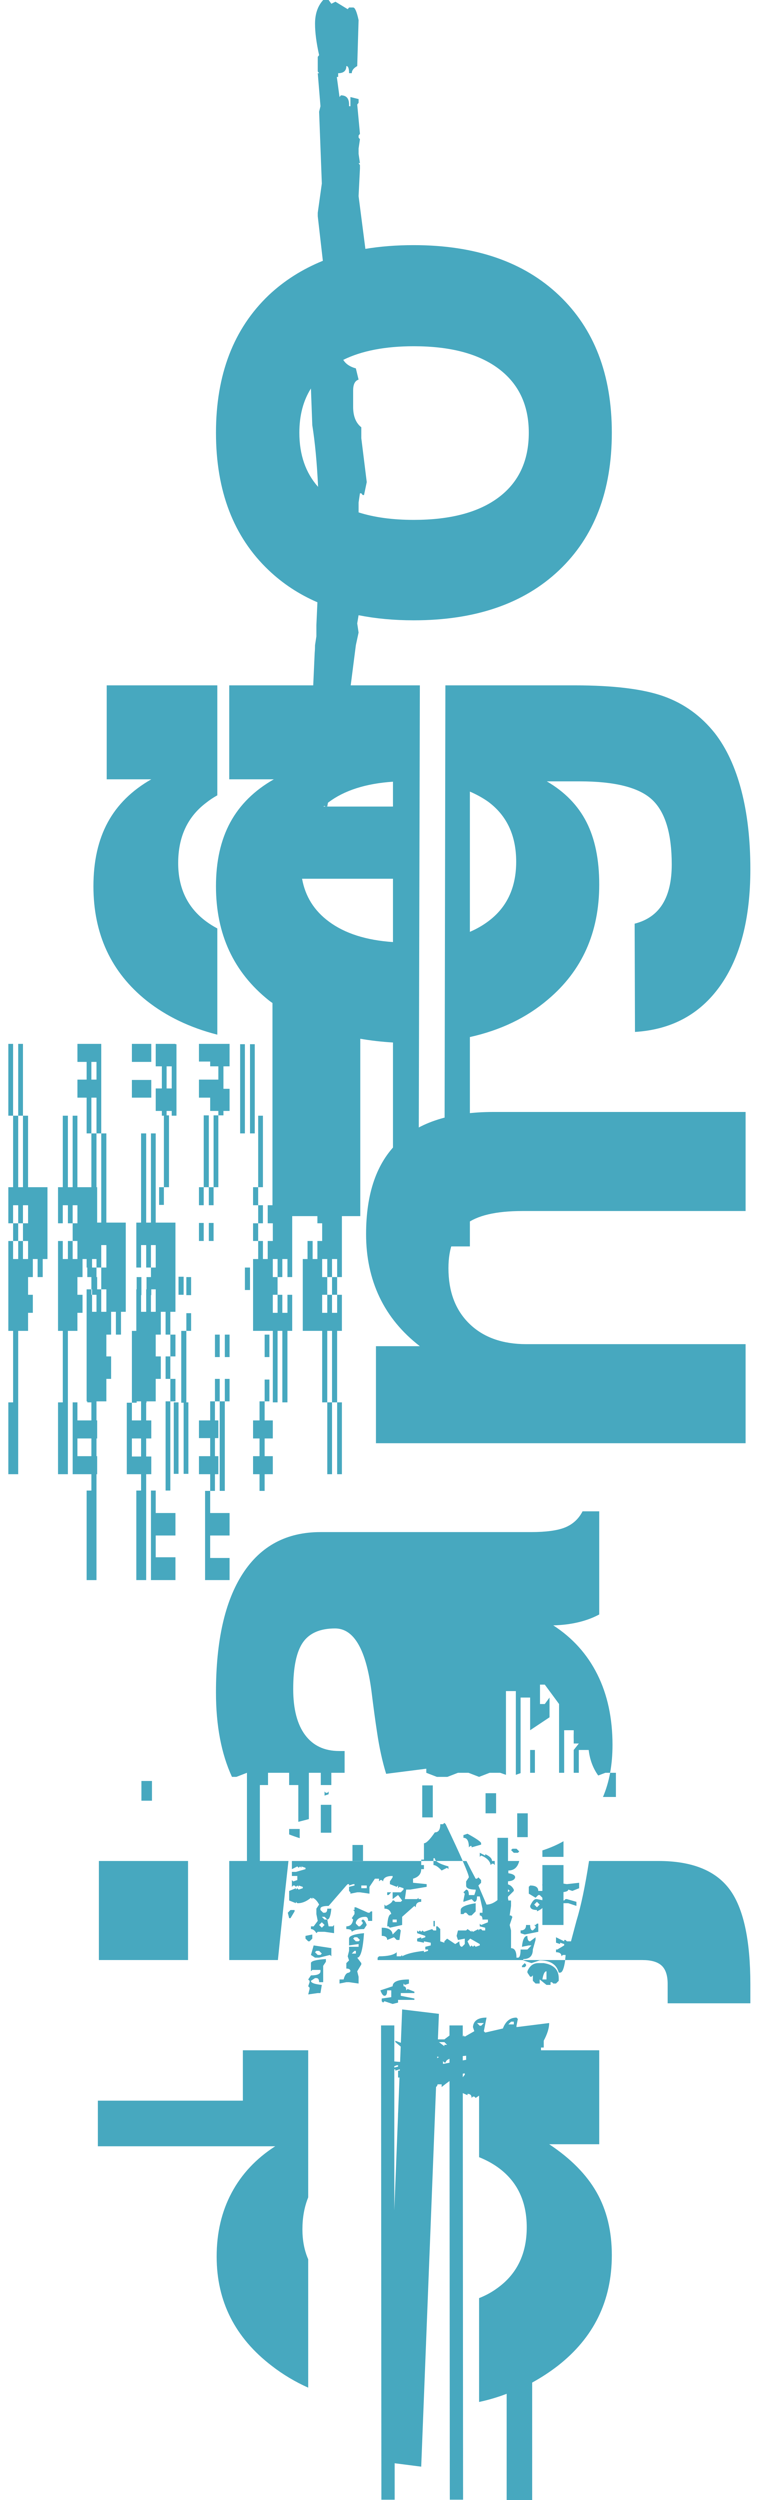 <?xml version="1.0" encoding="utf-8"?>
<!-- Generator: Adobe Illustrator 19.0.0, SVG Export Plug-In . SVG Version: 6.00 Build 0)  -->
<svg version="1.1" id="Слой_1" xmlns="http://www.w3.org/2000/svg" xmlns:xlink="http://www.w3.org/1999/xlink" x="0px" y="0px"
	 viewBox="0 0 158.025 516.305" style="enable-background:new 0 0 158.025 516.305;" xml:space="preserve">
<style type="text/css">
	.st0{fill:#47A8BF;}
</style>
<g id="XMLID_1_">
	<path id="XMLID_16_" class="st0" d="M50.166,423.422h13.5v30.375
		c-0.796,1.969-1.195,4.173-1.195,6.609c0,2.297,0.399,4.359,1.195,6.188v26.508
		c-2.718-1.218-5.226-2.718-7.523-4.5c-7.594-5.812-11.391-13.335-11.391-22.57
		c0-4.922,1.032-9.316,3.094-13.184c2.063-3.867,5.062-7.066,9-9.598H20.213v-9.422
		h29.953V423.422z M81.525,508.711v7.523h-2.742l-0.07-97.945h2.742V456.469
		l1.617-41.484l7.594,0.914l-3.656,93.516L81.525,508.711z M95.588,418.289l0.07,97.945
		h-2.742l-0.07-97.945H95.588z M104.658,494.367c-1.828,0.703-3.727,1.266-5.695,1.688
		V474.609c1.406-0.562,2.649-1.241,3.727-2.039c4.078-2.906,6.117-7.102,6.117-12.586
		c0-5.437-2.015-9.585-6.047-12.445c-1.125-0.796-2.391-1.477-3.797-2.039v-22.078
		h24.82v19.406h-10.336c4.454,2.953,7.724,6.27,9.809,9.949
		c2.085,3.681,3.129,8.005,3.129,12.973c0,9.422-3.727,17.04-11.18,22.852
		c-1.64,1.266-3.398,2.415-5.273,3.445v24.258h-5.273V494.367z"/>
	<path id="XMLID_21_" class="st0" d="M38.846,404.789h-18.422V384.328h18.422V404.789z
		 M57.408,404.789H47.354V384.328h12.234C58.744,391.876,58.018,398.696,57.408,404.789z
		 M59.447,395.016l0.562-0.562h0.844v0.281l-0.844,1.406h-0.281L59.447,395.016z M87.01,384.328
		v0.844h0.562v0.844h-0.562c0,0.984-0.562,1.642-1.688,1.969v0.844l2.812,0.281v0.562l-3.375,0.562
		h-0.844l-0.281,1.969h2.531l0.281-0.281v0.281h0.562v0.562c-0.749,0-1.125,0.376-1.125,1.125
		l-0.281-0.281l-2.531,2.25v1.688l-2.531,0.562l-0.281-0.281h-0.281
		c0.095-1.688,0.376-2.531,0.844-2.531c-0.187-0.749-0.656-1.125-1.406-1.125v-0.844
		l0.281,0.281c0.844-0.375,1.313-0.749,1.406-1.125h0.281l0.281,0.281h1.125l0.281-0.281
		l-0.844-1.125l-1.125,0.844v-1.406h1.688l0.562-0.562v-0.281l-0.844-0.281l-0.281,0.281v-0.562
		l-0.281,0.281l-1.406-0.562v-0.562l0.562-0.844v-0.281c-1.266,0-1.921,0.376-1.969,1.125
		l-0.281-0.281h-0.281l-0.281,0.281v-0.562h-0.844l-1.125,1.688v1.406l-1.969-0.281h-0.562l-1.406,0.281
		v-0.281l-0.281-0.281v-0.844l1.125-0.281v-0.281h-0.281l-0.844,0.281v-0.281h-0.281l-0.281,0.281
		l-3.656,4.219c-1.125,0-1.688,0.188-1.688,0.562v0.281l0.562,0.562h0.281
		c0.376,0,0.562-0.281,0.562-0.844h0.844c-0.141,1.501-0.422,2.25-0.844,2.25l0.281,1.406h0.844
		l0.281-0.281v1.688l-1.969-0.281h-1.406l-0.281,0.281c-0.327-0.562-0.703-0.844-1.125-0.844v-0.562
		h0.562l0.844-1.125l-0.281-1.406v-1.125l0.562-0.844c-0.422-0.796-0.89-1.266-1.406-1.406v0.281
		l-0.281-0.281c-0.844,0.703-1.688,1.079-2.531,1.125h-0.281l-0.281-0.281v0.281l-1.406-0.562v-1.969
		l1.406-0.562v0.281l0.281-0.281l0.281,0.281l0.844-0.281v-0.281l-0.844-0.281v0.281l-0.281-0.281
		l-0.281,0.281l-0.281-0.281h-0.281l-0.281,0.281v-1.406l0.281,0.281l0.844-0.281v-0.844h-1.125v-0.844
		h0.844l1.969-0.562v-0.281l-0.844-0.281v0.281l-0.281-0.281l-0.281,0.281l-0.281-0.281l-1.125,0.562
		v-1.688H87.01z M63.104,399.797l1.406-0.281v0.844l-0.562,0.562h-0.281l-0.562-0.562V399.797z
		 M63.947,410.766v-0.281l-0.281-0.281l0.281-0.844v-0.281l-0.281-0.281l0.562-0.844
		c1.313,0,1.969-0.281,1.969-0.844v-0.281h-1.688l-0.281,0.281v-1.688
		c0-0.422,1.032-0.703,3.094-0.844v0.562l-0.562,0.844v3.375h-0.844c0-0.562-0.187-0.844-0.562-0.844
		h-0.281l-0.844,0.562c0,0.422,0.75,0.703,2.25,0.844l-0.281,1.688h-0.562l-1.969,0.281
		L63.947,410.766z M64.791,401.766l3.656,0.562v1.688l-0.281-0.281l-2.25,0.562h-0.844l-0.844-0.562
		L64.791,401.766z M65.635,403.734h0.562l0.281-0.281l-0.562-0.562h-0.562l-0.281,0.281
		L65.635,403.734z M66.479,398.109l0.562-0.562l-0.562-0.562l-0.562,0.562L66.479,398.109z
		 M67.041,396.422h0.562l-0.562-0.562h-0.562L67.041,396.422z M67.041,369.984l0.281,0.281h0.281
		l0.281-0.281v0.562l-0.844,0.281V369.984z M70.135,408.797h0.844
		c0.235-0.937,0.61-1.406,1.125-1.406l0.281-0.281c0-0.375-0.281-0.562-0.844-0.562v-1.125
		l0.562-0.562l-0.281-0.844l0.281-1.125v-0.844h1.969v-0.562l-1.969,0.281v-1.406
		c0-0.562,1.032-0.937,3.094-1.125c-0.234,3.375-0.703,5.062-1.406,5.062l0.844,1.125v0.281
		l-0.844,1.406l0.281,1.125v1.406l-1.969-0.281h-0.562l-1.406,0.281V408.797z M71.541,397.828
		c0.798,0,1.266-0.468,1.406-1.406l-0.281-0.281l0.562-0.844v-0.562l-0.281-0.281h0.281v-0.562
		h0.281l2.531,1.125h0.281l0.281-0.281h0.281v1.969h-0.844c0-0.562-0.187-0.844-0.562-0.844
		c-1.03,0-1.688,0.376-1.969,1.125v0.281l0.562,0.562h0.281l0.562-0.562v-0.281l-0.281-0.281
		l0.281-0.281c0.281,0,0.562,0.376,0.844,1.125l-0.562,0.844c-1.218,0-2.062,0.188-2.531,0.562
		c0-0.375-0.375-0.562-1.125-0.562V397.828z M73.51,403.453v-0.562h-0.281l-0.562,0.562H73.51z
		 M73.51,400.922h0.562l0.281-0.281l-0.562-0.562h-0.562l-0.281,0.281L73.51,400.922z
		 M75.76,389.953v-0.562h-1.125v0.562H75.76z M78.01,404.297l0.281-0.281
		c1.828,0,3.048-0.281,3.656-0.844v0.844h0.844l0.281-0.281v0.281
		c0.891-0.515,2.391-0.89,4.5-1.125v0.281l0.844-0.281v-0.281h-0.562v-0.562l1.125-0.281v-0.562
		l-1.406-0.281v0.281l-1.406-0.281v-0.562l0.844-0.281v0.281l0.844-0.281v-0.281l-1.688-0.562v-0.562
		l0.281,0.281l0.281-0.281l0.281,0.281l0.281-0.281l0.281,0.281l1.688-0.562l0.281,0.281h0.562v-0.844
		h0.281l0.562,0.562v2.531l0.844,0.281v-0.281l0.562-0.562l1.688,1.125l0.844-0.562
		c0,0.75,0.188,1.125,0.562,1.125l0.562-0.562v-1.125l-1.406,0.281l-0.281-0.844l0.281-1.125h1.688
		l0.281-0.281l0.844,0.562v-0.281l0.281,0.281l1.125-0.562v0.281l0.281-0.281h0.281l0.281,0.281h0.562
		v-0.562l-1.125-0.281v-0.562l0.281,0.281l1.406-0.562v-0.562h-1.125c0-0.562-0.187-0.844-0.562-0.844
		v-0.562h0.562v-0.844l-0.562-2.531h-0.562c0,0.75-0.187,1.125-0.562,1.125l-0.562-0.562l-1.688,0.562
		v-0.281l0.281-1.406l-0.281-0.281l0.562-0.562c0.376,0,0.562,0.376,0.562,1.125h1.125l0.281-0.844
		v-0.281c-1.312,0-1.969-0.281-1.969-0.844v-0.844l0.562-0.844c0-0.327-0.422-1.452-1.266-3.375
		h0.773c0.562,1.125,1.195,2.345,1.898,3.656h0.281l0.281-0.281l0.562,0.562v0.562l-0.562,0.562
		l1.688,3.938c0.891,0,1.828-0.468,2.812-1.406h0.281v0.844l1.406-0.562v0.281h0.562v1.125
		l-0.281,1.969h0.281l0.281,0.281l-0.562,1.688l0.281,1.125v3.656c0.75,0,1.125,0.657,1.125,1.969
		h0.281c0.376,0,0.562-0.562,0.562-1.688h1.406l0.844-0.844h-0.562l-1.406,0.281
		c0.141-1.5,0.517-2.25,1.125-2.25c0,0.75,0.188,1.125,0.562,1.125l1.125-0.844v0.562l-0.562,1.969
		c0,1.313-0.656,1.969-1.969,1.969v0.211h-30.094V404.297z M79.416,412.172
		c0.376,0,0.562-0.375,0.562-1.125h0.844v1.406l-1.969,0.281v0.562l0.281,0.281l0.281-0.281
		l1.688,0.562l1.125-0.281v-0.562h3.375v-0.281l-2.812-0.562v-0.562h2.812v-0.281l-1.406-0.562l-0.281,0.281
		c0-0.562-0.187-0.844-0.562-0.844v-0.562l0.281,0.281l0.844-0.281v-0.844
		c-2.25,0-3.375,0.469-3.375,1.406l-2.531,0.844C78.854,411.797,79.135,412.172,79.416,412.172z
		 M78.854,398.109c1.406,0,2.157,0.469,2.25,1.406l1.125-1.125h0.281l0.281,0.281l-0.281,1.969
		h-0.562l-0.562-0.562l-1.406,0.562c0-0.562-0.375-0.844-1.125-0.844V398.109z M79.979,390.797h0.844
		l-0.562,0.562h-0.281V390.797z M80.541,425.672l7.875,0.562l2.25-1.406l-0.844-0.281l-0.844,0.281
		l-0.562-0.844l-0.281,0.281l-1.125-0.281c-1.688,0-2.531-0.376-2.531-1.125h-0.844l-0.281,0.281
		l-1.688-1.406v-0.281l2.25,0.844v-0.281l0.281,0.281l0.281-0.281l0.281,0.281l1.125-0.562v0.281h0.281
		l0.281-0.281v0.562l-1.125,0.281v0.281h2.812v-0.281l-0.281-0.281v-0.281l1.406,0.281l0.281-1.125h2.25
		l1.125-0.844h0.844l0.281,0.281l0.281-0.281h1.125l0.281,0.281v-0.281l0.281,0.281l1.969-1.125
		l-0.281-0.844c0.095-1.313,1.032-1.969,2.812-1.969l-0.562,2.812l0.281,0.281l3.656-0.844
		c0.562-1.501,1.501-2.25,2.812-2.25l0.281,0.281l-0.281,1.406v0.281l6.75-0.844
		c0,1.03-0.375,2.25-1.125,3.656v1.406h-0.562v1.969h-0.562c0,0.749-0.281,1.593-0.844,2.531
		h0.281l-0.562,0.844v1.406h-0.562l-0.281,1.406l-0.281,0.281c-0.187,1.5-0.562,2.25-1.125,2.25
		l0.281,0.281c0,1.874-1.5,3.28-4.5,4.219v-0.281l-0.281,0.281l-0.281-0.281l-1.125,0.562
		c0-0.562-0.281-0.844-0.844-0.844l-0.281,0.281v-0.562l0.844-0.281v0.281l0.281-0.281l0.281,0.281
		l1.406-0.562v-0.281l-0.281-0.281l-1.406,0.562l-1.688-0.844l0.562-0.562l-0.562-0.844
		c0.844-1.501,1.782-2.25,2.812-2.25v-0.562l-1.125,0.281l-1.125-0.281l-2.531,1.688l-0.281-0.281h-0.281
		l-0.281,0.281c0-0.562-0.281-0.844-0.844-0.844v0.281l-2.531-1.125v-0.281l1.125-0.281v-0.562h-0.562
		v-0.281l1.406-1.688v-0.281c-0.844,0-2.437,0.937-4.781,2.812v-0.562h-0.844
		c0,0.468-0.656,0.937-1.969,1.406v-0.281h-0.281l-0.281,0.281v-0.562h0.562v-0.281l-0.844-0.281
		l-0.844,0.562v-0.281h-0.281l-0.281,0.281v-0.562l1.125-0.281v-0.281h-0.562
		c0-0.75-0.281-1.125-0.844-1.125v0.281l-1.125-0.562v0.281l-0.281-0.281l-0.281,0.281l-0.281-0.281
		l-1.125,0.562v-0.281h-0.562v-1.406h0.562v-0.281h-0.281l-0.844,0.281v-0.281h-0.281l-0.281,0.281v-0.562
		l1.125-0.281v-0.281h-0.281l-1.406,0.562V425.672z M81.947,396.984v-0.562h-0.844v0.562H81.947z
		 M82.229,436.359l1.125-1.125l3.094,0.844v1.969l-0.281-0.281h-0.281l-0.281,0.281
		c0-0.562-0.281-0.844-0.844-0.844l-0.844,0.562c0-0.562-0.281-0.844-0.844-0.844v0.281l-0.844-0.281
		V436.359z M95.588,384.328c-0.796-1.828-1.969-4.359-3.516-7.594l-0.281-0.281l-0.281,0.281
		h-0.562c0,1.125-0.375,1.688-1.125,1.688c-1.03,1.501-1.781,2.25-2.25,2.25v3.375h-0.562v0.281H95.588z
		 M89.541,383.766h0.281c0,0.61,0.938,1.172,2.812,1.688v0.562l-0.281-0.281l-1.125,0.562
		c-0.703-0.749-1.266-1.125-1.688-1.125V383.766z M89.541,396.703h0.281v1.125h-0.281V396.703z
		 M91.791,422.578v-0.281h0.562l-0.562-0.562h-1.125L91.791,422.578z M96.291,425.391v-0.844
		c-2.812,0.234-4.219,0.703-4.219,1.406h-0.281l-0.281-0.281v0.562L96.291,425.391z
		 M94.604,421.734v-0.281l-0.844-0.281v0.281h-0.562v0.562L94.604,421.734z M95.166,394.453
		c0-0.608,1.032-1.078,3.094-1.406v1.688l-0.844,0.844h-0.562l-0.562-0.562h-0.281l-0.281,0.281
		h-0.562V394.453z M95.729,378.984l0.844-0.281c1.875,1.032,2.812,1.688,2.812,1.969v0.281
		l-1.969,0.562v-0.281h-0.281l-0.281,0.281c0-1.312-0.375-1.969-1.125-1.969V378.984z
		 M97.135,402.047l0.281-0.281l0.281,0.281l0.281-0.281l0.281,0.281l0.844-0.281v-0.281
		l-1.969-1.125l-0.562,0.562L97.135,402.047z M99.104,418.359h0.281l0.562-0.562h-1.406
		L99.104,418.359z M99.104,382.641l1.125,0.562v-0.281c0.938,0.422,1.406,0.891,1.406,1.406
		h0.562v0.844l-0.281-0.281h-0.281l-0.281,0.281c-0.141-0.844-0.796-1.5-1.969-1.969
		l-0.281,0.281V382.641z M101.635,436.078l0.562-0.562v-0.281h-0.281l-0.562,0.562v0.281H101.635z
		 M105.01,386.297v0.562c0.938,0.141,1.406,0.422,1.406,0.844
		c-0.093,0.562-0.749,0.844-1.969,0.844v0.562c0.75,0,1.313,0.376,1.688,1.125v0.281
		l-1.688,1.688l-1.406-1.406v-0.281l0.844-1.406h-0.281c0-1.874,0.376-2.812,1.125-2.812l-0.562-0.844
		v-0.562l0.562-0.562h2.531C106.933,385.641,106.182,386.297,105.01,386.297z M104.447,391.078
		l0.844-0.562l-0.562-0.562l-0.844,0.562L104.447,391.078z M105.854,431.859
		c0-0.562,0.188-0.844,0.562-0.844v-0.281h-0.562v-0.844h0.562v-0.281h-0.281
		c-1.406,0-2.155,0.281-2.25,0.844v1.688L105.854,431.859z M106.135,418.078v-0.562h-0.562
		l-0.562,0.562H106.135z M106.135,382.641h0.844l0.281-0.281l-0.562-0.562h-0.844l-0.281,0.281
		L106.135,382.641z M107.541,398.672c0.75,0,1.125-0.375,1.125-1.125h0.844
		c0,0.75,0.188,1.125,0.562,1.125l0.562-0.562v-0.281l-0.281-0.281h0.281l0.281-0.281h0.281v1.688
		l-2.812,0.562l-0.844-0.281V398.672z M108.385,406.266l0.281-0.281v-0.281l-0.281-0.281l-0.562,0.562
		v0.281H108.385z M108.104,404.789v0.07l1.688,0.562l1.688-0.562
		c2.204,0,3.516,0.844,3.938,2.531h0.281c0.469,0,0.821-0.867,1.055-2.602H108.104z
		 M109.51,408.234h0.281l0.281-0.281v1.125l0.562,0.562h0.844v-0.844l1.406,1.125h0.844v-0.562h0.281
		l0.281,0.281h0.562l0.562-0.562v-0.562c0-1.733-1.03-2.765-3.094-3.094h-1.125
		c-1.03,0-1.781,0.562-2.25,1.688v0.281L109.51,408.234z M109.229,389.672l0.281-0.281
		c1.125,0,1.688,0.376,1.688,1.125h0.844l0.281-0.844l-0.281-0.281v-0.281l0.281,0.281h0.281
		l0.281-0.281v0.562l2.25-0.844l1.969,0.281l2.531-0.281v1.125l-1.406,0.562l-0.844-0.281
		c0,0.376-0.656,0.562-1.969,0.562v-0.562l-2.531,0.562c0,0.75-0.281,1.125-0.844,1.125l-0.562-0.562
		h-0.281l-0.562,0.562l-1.406-0.844V389.672z M110.916,394.453c-0.937,0-1.406-0.281-1.406-0.844
		c0.376-0.844,0.75-1.312,1.125-1.406h0.281l1.406,0.281v1.125
		c-0.093,0.376-0.562,0.75-1.406,1.125V394.453z M110.916,393.891l0.562-0.562l-0.562-0.562
		l-0.562,0.562L110.916,393.891z M112.885,407.109v1.688h-0.844
		C112.229,407.672,112.51,407.109,112.885,407.109z M116.822,404.016v-0.281h-0.562
		l-0.281,0.281c0-0.562-0.375-0.844-1.125-0.844v-0.562h0.281l1.406-0.844v-0.281l-0.844-0.281v0.281
		l-0.844-0.281v-1.125l1.688,0.844v-0.281h0.281l0.281,0.281h0.844l1.125-4.219
		c0.938-3.046,1.805-7.172,2.602-12.375h14.344c6.843,0,11.718,1.923,14.625,5.766
		c2.906,3.844,4.359,10.431,4.359,19.758v3.867h-17.086v-4.008
		c0-1.733-0.411-2.988-1.23-3.762c-0.821-0.773-2.145-1.16-3.973-1.16h-15.961
		C116.752,404.555,116.776,404.297,116.822,404.016z M115.979,392.203l0.281,0.281h0.281
		l0.281-0.281h0.281l1.969,0.562v0.844l-1.688-0.562h-1.125l-0.281,0.281V392.203z M118.51,440.578
		h0.562l0.844-0.844v-0.562h-0.844l-1.125,0.844L118.51,440.578z M118.51,354.516h0.844v0.844
		h-0.844V354.516z M118.51,358.172l0.281-0.281l0.562,0.562v0.562h-0.844V358.172z"/>
	<path id="XMLID_75_" class="st0" d="M29.213,367.805h2.18v4.078h-2.18V367.805z M53.682,368.648
		v16.242h-2.672v-18.773l-2.18,0.844h-0.914c-2.203-4.781-3.305-10.593-3.305-17.438
		c0-10.688,1.853-18.879,5.555-24.574c3.704-5.695,9.047-8.543,16.031-8.543h43.453
		c3.188,0,5.567-0.327,7.137-0.984c1.571-0.656,2.754-1.758,3.551-3.305h3.445
		v21.305c-1.312,0.703-2.765,1.243-4.359,1.617
		c-1.593,0.376-3.305,0.587-5.133,0.633c3.985,2.579,7.021,5.954,9.105,10.125
		c2.085,4.173,3.129,9.024,3.129,14.555c0,2.063-0.165,3.985-0.492,5.766h-0.984
		l-1.477,0.562c-1.078-1.5-1.733-3.257-1.969-5.273h-2.039v4.711h-1.055V361.406
		l1.055-1.336h-1.055v-2.742h-1.969v8.789h-1.055v-14.203l-2.953-4.008h-0.984v4.008
		h0.984l0.984-1.336v4.078l-4.008,2.672v-6.75h-1.969V366.188l-0.984,0.352v-17.297h-2.039
		v17.297l-1.195-0.422h-2.18l-2.18,0.844l-2.18-0.844h-2.18l-2.18,0.844h-2.18
		l-2.18-0.844v-0.844l-8.297,1.055c-0.796-2.577-1.429-5.484-1.898-8.719
		c-0.327-2.109-0.703-4.875-1.125-8.297c-1.125-8.671-3.632-13.008-7.523-13.008
		c-3.094,0-5.309,0.961-6.645,2.883c-1.336,1.923-2.004,5.133-2.004,9.633
		c0,4.125,0.821,7.29,2.461,9.492c1.642,2.204,3.985,3.305,7.031,3.305h1.125v4.5
		h-2.742v2.531h-2.18v-2.531h-2.461v9.562c-0.703,0.187-1.429,0.375-2.18,0.562v-7.594
		h-1.898v-2.531h-4.359v2.531H53.682z M59.729,377.719h2.18v1.898
		c-0.749-0.235-1.477-0.492-2.18-0.773V377.719z M66.268,372.727h2.18v5.766h-2.18
		V372.727z M72.807,381.023h2.18v3.305h-2.18V381.023z M87.221,368.719h2.18v6.609
		h-2.18V368.719z M100.299,370.336h2.18v4.148h-2.18V370.336z M102.76,379.547h2.18
		v13.219h-2.18V379.547z M106.838,374.484h2.18v4.922h-2.18V374.484z M109.51,361.406
		h0.984v4.711h-0.984V361.406z M112.041,382.148v1.336h4.359V380.25
		C115.089,380.999,113.635,381.632,112.041,382.148z M112.041,385.172v12.375h4.359v-12.375
		H112.041z M124.557,371.109h2.672v-4.992h-1.195
		C125.705,367.899,125.212,369.562,124.557,371.109z"/>
	<path id="XMLID_89_" class="st0" d="M2.705,230.414h-0.984V215.578h0.984V230.414z M9.807,245.18
		v14.836h-0.984v3.727H7.768v-3.727h-0.984v3.727h-0.984v3.656h0.984V271.125h-0.984
		v3.727H3.76v29.602H1.721v-14.836h0.984v-14.766h-0.984v-18.562h0.984v3.727h1.055
		v-3.727h0.984v3.727h1.055v-3.727H4.744v-3.656h1.055V248.906H4.744v3.727h-0.984
		V248.906H2.705v3.727h-0.984v-7.453h0.984v-14.766h1.055v14.766h0.984v-14.766h1.055
		v14.766H9.807z M3.76,252.633v3.656H2.705v-3.656H3.76z M4.744,230.414h-0.984V215.578
		h0.984V230.414z M18.877,266.273v-2.531h-0.844v-1.969h-0.141v-1.758h-0.844v3.727h-1.055
		v3.656h1.055V271.125h-1.055v3.727h-1.969v29.602h-2.039v-14.836h0.984v-14.766h-0.984
		v-18.562h0.984v3.727h1.055v-3.727h0.984v-3.656h-0.984V248.906h-1.055v3.727h-0.984
		v-7.453h0.984v-14.766h1.055v14.766h0.984v-14.766h0.984v14.766h2.883v-11.109h1.055
		v11.109h0.141v7.312h0.844v-18.422h1.055v18.422h4.008v18.422h-0.984V275.625h-1.055v-4.711
		h-0.984V275.625h-0.984v4.5h0.984v4.641h-0.984v4.641h-2.039v3.938h0.141v3.727h-0.141v3.656
		h0.141v3.727h-0.141v21.867h-2.039V307.828h0.984v-3.375h-3.867v-14.836h0.984v3.727
		h2.883v-3.727h-0.844V289.406h-0.141v-23.133H18.877z M15.01,252.633h0.984V248.906
		h-0.984V252.633z M15.01,256.289v3.727h0.984v-3.727H15.01z M19.932,226.688h-1.055
		v7.383h-0.984V226.688h-1.898v-3.727h1.898v-3.656h-1.898v-3.727h4.922v18.492h-0.984
		V226.688z M18.877,300.727v-3.656h-2.883v3.656H18.877z M18.877,222.961h1.055v-3.656
		h-1.055V222.961z M18.877,266.273v1.125h0.141v-1.125H18.877z M19.932,261.773v-1.758
		h-0.914v1.758H19.932z M19.018,267.398v3.516h0.914v-3.516H19.018z M19.932,261.773
		v1.969h0.141v2.531h0.844v-4.5H19.932z M20.916,261.773h1.055v-4.641h-1.055V261.773z
		 M20.916,266.273v4.641h1.055v-4.641H20.916z M30.197,297.07v3.727h1.055v3.656
		h-1.055v21.867h-2.039V307.828h0.984v-3.375h-2.953V289.688h1.055v-14.836h0.914v-8.578
		h0.07v-2.531h0.984v3.727h-0.07v3.445h1.055v-4.641h0.07v-2.531h0.914v-1.969
		h-0.984v-4.641h-1.055v4.641h-0.984v-9.281h0.984v-18.422h1.055v18.422h0.984v-18.422
		h0.984v18.422h4.078v18.422h-1.055V275.625h-0.984v-4.711h-0.984V275.625h-1.055v4.5h1.055
		v4.641h-1.055v4.641h-1.898v0.281h-0.07v3.656h1.055v3.727H30.197z M27.244,219.305
		v-3.727h4.008v3.727H27.244z M31.252,223.031v3.656h-4.008v-3.656H31.252z M27.244,289.688
		v3.656h1.898v-3.938h-0.914v0.281H27.244z M29.143,300.797v-3.727h-1.898v3.727H29.143z
		 M31.182,261.773h0.984v-4.641h-0.984V261.773z M31.252,266.273v1.195h-0.07v3.445
		h0.984v-4.641H31.252z M36.244,312.469v4.641h-4.078v4.5h4.078v4.711h-5.062V307.828h0.984
		v4.641H36.244z M34.416,230.344h0.492v14.836h-1.055v-14.766h-0.422v-0.984h-1.266v-4.641
		h1.266V220.219h-1.266v-4.641h4.078v0.07h0.211v14.766h-0.984v-0.984h-1.055V230.344z
		 M32.869,248.836v-3.656h0.984v3.656H32.869z M35.189,280.125v4.641h-0.984V280.125H35.189z
		 M35.189,289.406v18.422h-0.984V289.406H35.189z M34.416,220.219v4.57h1.055V220.219
		H34.416z M36.244,275.625v4.5h-1.055v-4.5H36.244z M36.244,284.766v4.641h-1.055v-4.641
		H36.244z M35.893,289.617h0.984v14.766h-0.984V289.617z M36.877,267.398v-3.727h1.055
		v3.727H36.877z M38.494,289.617h0.422v14.766h-0.984V289.688h-0.492v-14.836h1.055
		V289.617z M39.479,263.742v3.727h-0.984v-3.727H39.479z M39.479,271.195v3.656h-0.984
		v-3.656H39.479z M46.158,229.43v0.914h-1.055v-0.914h-1.688V226.688h-2.32v-3.727h4.008
		V220.219h-1.688v-0.984h-2.32v-3.656h6.328v4.641h-1.266v4.641h1.266v4.57H46.158z
		 M41.096,248.906v-3.727h0.984v3.727H41.096z M41.096,256.289V252.562h0.984v3.727
		H41.096z M44.4,300.727h0.703v3.727h-0.703v3.445h-0.984v-3.445h-2.32v-3.727
		h2.32V297h-2.32v-3.656h2.32v-3.938h0.984v3.938h0.703V297h-0.703V300.727z
		 M42.08,245.18V230.344h1.055v14.836H42.08z M47.424,312.469v4.641h-4.008V321.75h4.008
		v4.57h-5.062v-18.422h1.055v4.57H47.424z M43.135,248.906v-3.727h0.984v3.727H43.135z
		 M43.135,256.289V252.562h0.984v3.727H43.135z M44.119,245.18V230.344h0.984v14.836
		H44.119z M45.385,275.625v4.641h-0.984V275.625H45.385z M45.385,284.766v4.641h-0.984v-4.641
		H45.385z M46.439,289.406v18.492h-1.055V289.406H46.439z M47.424,275.625v4.641h-0.984V275.625
		H47.424z M47.424,284.766v4.641h-0.984v-4.641H47.424z M50.588,234.07h-0.984v-18.422
		h0.984V234.07z M51.643,261.773v4.641h-1.055v-4.641H51.643z M52.627,234.07h-0.984
		v-18.422h0.984V234.07z M60.361,227.32v3.094h-0.984v14.766h0.984v18.562h-0.984v-3.727
		h-1.055v3.727h-0.984v3.656h0.984V271.125h1.055v-3.727h0.984v7.453h-0.984v14.766h-1.055
		v-14.766h-0.984v14.766h-0.984v-14.766h-4.078V260.016h1.055v-3.727h0.984v3.727h0.984
		v-3.727h1.055v-3.656h-1.055V248.906h1.055v-3.727h1.969v-17.859h-1.055V223.594h1.055
		v-3.656h-1.055v-3.727h1.055v-0.633h2.039v0.633h1.969v14.836h-0.984v-3.727H60.361z
		 M52.275,248.906v-3.727h1.055v3.727H52.275z M52.275,256.289v-3.656h1.055v3.656
		H52.275z M53.611,297.07h-1.336V293.344h1.336v-3.938h1.055v3.938h1.688v3.727h-1.688v3.656
		h1.688v3.727h-1.688v3.445h-1.055v-3.445h-1.336v-3.727h1.336V297.07z M53.33,245.18
		v-14.766h0.984v14.766H53.33z M53.33,252.633V248.906h0.984v3.727H53.33z
		 M55.65,275.625v4.641h-0.984V275.625H55.65z M55.65,284.906v4.5h-0.984v-4.5H55.65z
		 M57.338,263.742v-3.727h-0.984v3.727H57.338z M57.338,267.398h-0.984V271.125h0.984
		V267.398z M60.361,223.594h0.984v-3.656h-0.984V223.594z M62.541,274.852V260.016h0.984
		v-3.727h1.055v3.727h0.984v-3.727h0.984v-3.656h-0.984V248.906h0.984v-3.727h2.039
		V215.578h2.039v14.836h-0.984v14.766h0.984v18.562h-0.984v-3.727h-1.055v3.727h-0.984
		v-3.727h-1.055v3.727h1.055v3.656h-1.055V271.125h1.055v-3.727h0.984V271.125h1.055
		v-3.727h0.984v7.453h-0.984v14.766h-1.055v-14.766h-0.984v14.766h-1.055v-14.766H62.541z
		 M67.604,289.617h0.984v14.836h-0.984V289.617z M68.588,267.398v-3.656h1.055v3.656
		H68.588z M69.643,289.617h0.984v14.836h-0.984V289.617z M154.018,298.055h-76.359V278.016
		h9.07c-3.702-2.858-6.479-6.233-8.332-10.125
		c-1.851-3.89-2.777-8.227-2.777-13.008c0-8.438,2.192-14.753,6.574-18.949
		c4.384-4.194,10.981-6.293,19.793-6.293h52.031v20.461h-46.125
		c-5.484,0-9.397,0.926-11.742,2.777c-2.343,1.853-3.516,4.864-3.516,9.035
		c0,4.829,1.441,8.648,4.324,11.461s6.81,4.219,11.777,4.219h45.281V298.055z"/>
	<path id="XMLID_159_" class="st0" d="M44.893,164.25c-0.844,0.469-1.617,0.984-2.32,1.547
		c-3.843,2.907-5.766,7.056-5.766,12.445c0,5.203,1.946,9.235,5.836,12.094
		c0.703,0.517,1.454,0.984,2.25,1.406v21.938c-5.671-1.452-10.547-3.797-14.625-7.031
		c-7.312-5.859-10.969-13.734-10.969-23.625c0-5.156,0.984-9.55,2.953-13.184
		c1.969-3.632,4.969-6.597,9-8.895h-9.211v-19.406h22.852V164.25z M56.283,207.141
		c-0.281-0.187-0.538-0.375-0.773-0.562c-7.265-5.812-10.898-13.664-10.898-23.555
		c0-5.156,0.984-9.55,2.953-13.184c1.969-3.632,4.969-6.597,9-8.895h-9.211v-19.406
		h39.375l-0.281,115.805h-5.273v-42.047c-2.343-0.141-4.593-0.397-6.75-0.773V251.156h-18.141
		V207.141z M62.4,181.477c0.657,3.656,2.508,6.609,5.555,8.859
		c3.282,2.438,7.688,3.844,13.219,4.219v-13.078H62.4z M81.174,166.57V161.438
		c-5.625,0.376-10.078,1.805-13.359,4.289c-0.327,0.235-0.656,0.517-0.984,0.844
		H81.174z M92.002,141.539h26.719c8.016,0,14.133,0.75,18.352,2.25
		c4.219,1.501,7.757,4.055,10.617,7.664c2.391,3.094,4.207,7.021,5.449,11.777
		c1.241,4.758,1.863,10.185,1.863,16.277c0,10.22-2.086,18.258-6.258,24.117
		c-4.173,5.86-10.032,9.024-17.578,9.492l-0.07-22.359
		c2.577-0.656,4.5-2.004,5.766-4.043s1.898-4.769,1.898-8.191
		c0-6.374-1.348-10.828-4.043-13.359c-2.696-2.531-7.676-3.797-14.941-3.797h-6.82
		c3.704,2.157,6.434,4.957,8.191,8.402s2.637,7.747,2.637,12.902
		c0,9.891-3.539,17.813-10.617,23.766c-4.405,3.751-9.773,6.328-16.102,7.734v43.242
		h-5.273L92.002,141.539z M97.064,163.477v28.969c1.406-0.608,2.672-1.336,3.797-2.18
		c3.844-2.858,5.766-6.961,5.766-12.305c0-5.39-1.921-9.515-5.766-12.375
		C99.736,164.79,98.471,164.086,97.064,163.477z"/>
	<path id="XMLID_166_" class="st0" d="M75.479,51.398c3.094-0.515,6.423-0.773,9.984-0.773
		c12.751,0,22.758,3.458,30.023,10.371c7.267,6.915,10.898,16.372,10.898,28.371
		c0,12.048-3.632,21.516-10.898,28.406c-7.265,6.891-17.272,10.336-30.023,10.336
		c-4.078,0-7.875-0.352-11.391-1.055l-0.281,1.688l0.281,1.898l-0.562,2.602l-1.406,10.969
		l-0.562,3.445l0.281,3.375v0.773l-0.281,2.25l0.281,0.422v0.352l-0.281,4.148v1.125L71.822,162
		l-0.281,0.422h-1.125V162l0.281-1.898h-0.562V157.5h-0.281v3.797l0.281,1.477
		c-0.281,1.5-1.03,2.25-2.25,2.25l-0.281,1.547h-0.281c-0.375,0-0.562-0.376-0.562-1.125
		l-0.281-0.422h-0.281v0.773l0.281,1.898l-0.281,0.422h-0.281
		c-0.937-2.063-1.406-3.586-1.406-4.57v-9.492l-0.281-4.148l0.562-2.672l-0.281-1.477
		l0.492-10.969c0.047-0.469,0.07-0.984,0.07-1.547l0.281-1.828V129.094l0.211-4.711
		c-3.797-1.64-7.147-3.843-10.055-6.609c-7.265-6.891-10.898-16.358-10.898-28.406
		c0-11.999,3.633-21.468,10.898-28.406c3.188-2.999,6.915-5.367,11.18-7.102
		l-1.055-9.211v-0.703l0.844-6.047l-0.562-14.836l0.281-1.125l-0.562-6.82h0.281l-0.281-0.352
		v-3.023l0.281-0.352c-0.562-2.531-0.844-4.687-0.844-6.469c0-2.062,0.562-3.702,1.688-4.922
		h1.125l0.562,0.773l0.844-0.422l2.531,1.547l0.281-0.352h0.844
		c0.376,0,0.75,0.868,1.125,2.602l-0.281,9.492c-0.749,0.422-1.125,0.914-1.125,1.477
		h-0.562c0-0.984-0.187-1.477-0.562-1.477c0,0.984-0.562,1.477-1.688,1.477v0.773h-0.281
		l0.562,4.148l0.281-0.352c1.125,0,1.688,0.633,1.688,1.898V21.938h0.281v-1.898l1.688,0.422
		v0.773l-0.281,0.352l0.562,6.047l-0.281,0.352v0.422l0.281,0.352l-0.281,1.898v1.125
		l0.281,1.898h-0.281l0.281,0.422v0.703L74.072,40.5L75.479,51.398z M65.705,100.547
		c-0.234-4.968-0.633-9.211-1.195-12.727l-0.281-7.523v-0.07
		c-1.593,2.531-2.391,5.579-2.391,9.141C61.838,93.915,63.128,97.641,65.705,100.547z
		 M70.908,74.32c0.517,0.844,1.383,1.431,2.602,1.758l0.562,2.32
		c-0.749,0.235-1.125,0.984-1.125,2.25v3.375c0,1.923,0.562,3.329,1.688,4.219v2.25l1.125,9.07
		l-0.562,2.672h-0.281l-0.281-0.352h-0.281l-0.281,1.898v2.039
		c3.234,1.032,7.031,1.547,11.391,1.547c7.594,0,13.454-1.558,17.578-4.676
		c4.125-3.117,6.188-7.559,6.188-13.324c0-5.671-2.062-10.065-6.188-13.184
		c-4.124-3.117-9.984-4.676-17.578-4.676C79.557,71.508,74.705,72.446,70.908,74.32
		z"/>
</g>
</svg>
